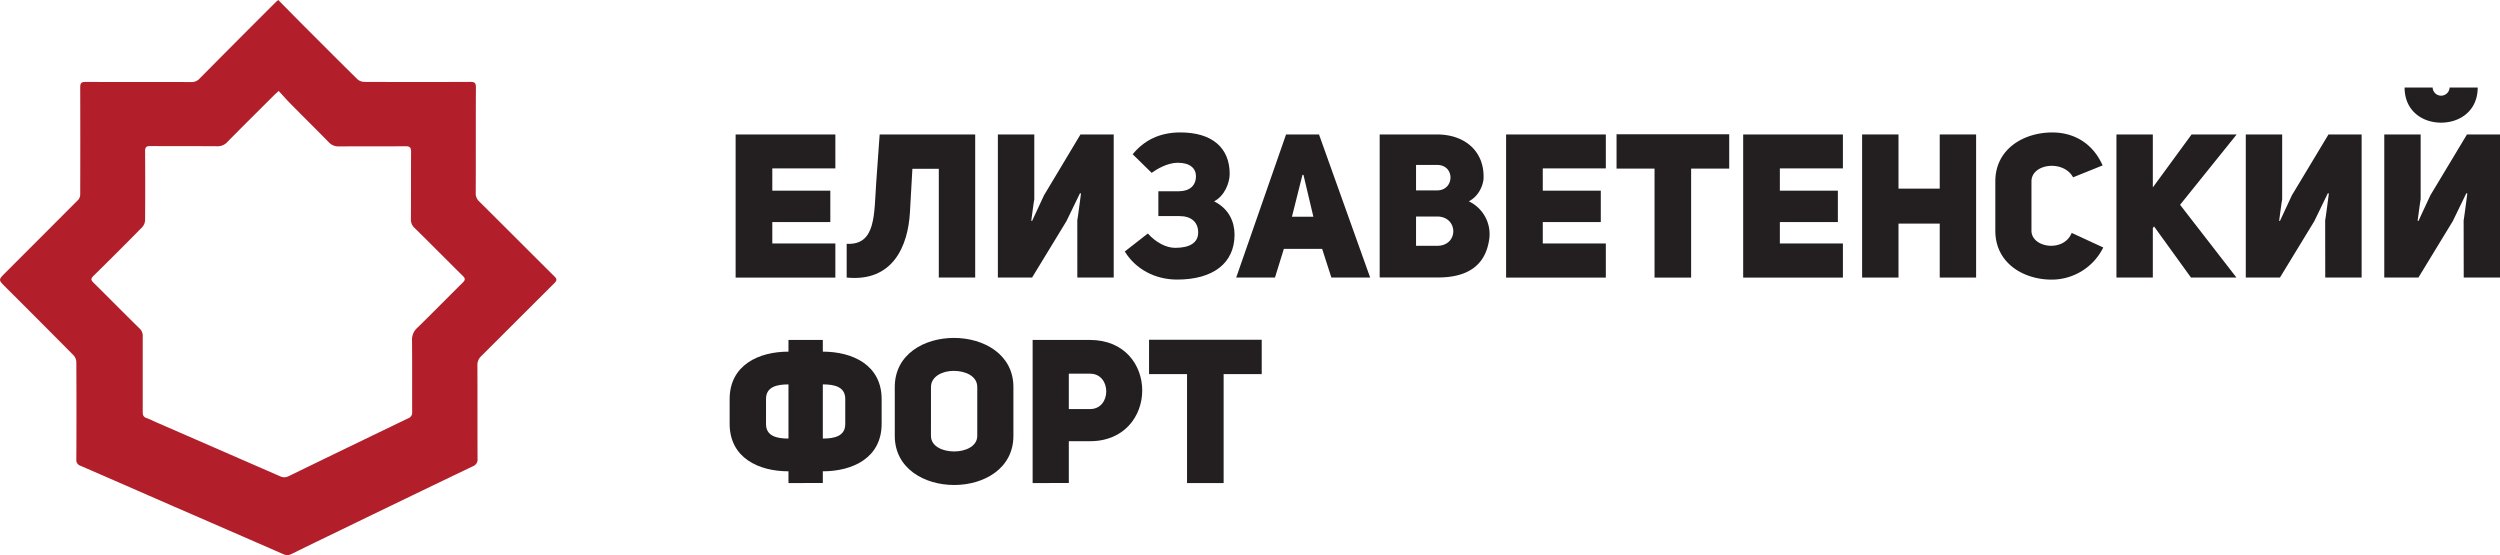 <svg xmlns="http://www.w3.org/2000/svg" viewBox="0 0 1353.58 300.56"><defs><style>.cls-1{fill:#b21f2a;}.cls-2{fill:#231f20;}</style></defs><title>fort-elizabeth-logo</title><g id="Layer_2" data-name="Layer 2"><g id="Layer_1-2" data-name="Layer 1"><path class="cls-1" d="M150.66,0c5.6,5.66,11,11.18,16.51,16.66C176,25.47,184.74,34.3,193.63,43a5.82,5.82,0,0,0,3.73,1.34q28.69.13,57.38,0c2.51,0,2.94.8,2.93,3.07-.09,19,0,38.1-.09,57.15a5.74,5.74,0,0,0,1.88,4.51c13.68,13.56,27.25,27.22,40.92,40.79,1.59,1.58.76,2.45-.41,3.62q-19.72,19.67-39.43,39.36a6.34,6.34,0,0,0-2.05,4.94c.06,16.85,0,33.71.07,50.56a3.88,3.88,0,0,1-2.55,4.12q-35.91,17.23-71.74,34.62c-8.81,4.26-17.62,8.52-26.4,12.85a4.8,4.8,0,0,1-4.44.12Q123.08,286.8,92.69,273.6c-16.37-7.13-32.71-14.31-49.1-21.41a3.21,3.21,0,0,1-2.26-3.49q.13-26.34,0-52.68a5.76,5.76,0,0,0-1.51-3.65Q21.46,173.82,3,155.44c-3.93-3.92-4-3.9,0-7.86q19.69-19.68,39.36-39.4a4.49,4.49,0,0,0,1.07-2.9q.09-28.93,0-57.85c0-2.29.43-3.09,2.93-3.08,19,.11,38.1,0,57.15.08A5.75,5.75,0,0,0,108,42.61Q128.66,21.75,149.47,1C149.74.74,150.05.52,150.66,0Zm.25,49.25c-1.09,1-1.67,1.49-2.21,2-8.54,8.52-17.13,17-25.58,25.6a7,7,0,0,1-5.54,2.33c-12.07-.09-24.14,0-36.21-.1-2.16,0-2.83.62-2.81,2.8q.14,18.58,0,37.15A6.13,6.13,0,0,1,77,123q-13.1,13.32-26.43,26.41c-1.42,1.4-1.4,2.18,0,3.57,8.36,8.26,16.6,16.63,25,24.89a5.23,5.23,0,0,1,1.71,4.11c0,13.72,0,27.43,0,41.15,0,1.63.38,2.62,2,3.19,1.84.64,3.58,1.57,5.38,2.35q33.5,14.59,67,29.2a5,5,0,0,0,4.63-.06q32.32-15.73,64.71-31.32a3.23,3.23,0,0,0,2.16-3.38c-.06-12.93.05-25.87-.08-38.8a8.49,8.49,0,0,1,2.8-6.76c8.3-8.1,16.41-16.39,24.66-24.54,1.34-1.32,1.56-2.13.09-3.58-8.76-8.63-17.39-17.4-26.15-26a6,6,0,0,1-2-4.74c.08-12.15,0-24.3.09-36.45,0-2.37-.67-3.08-3.06-3.06-12,.11-24,0-36,.1a7.08,7.08,0,0,1-5.56-2.34c-6.8-6.94-13.72-13.76-20.54-20.67C155.15,54,153.11,51.65,150.91,49.25Z"/><path class="cls-2" d="M418.15,103.22h31.41v17H418.15v11.6h34.14v18.49h-54V72.8h54V91.18H418.15Z"/><path class="cls-2" d="M492.67,114.93c-1,17.95-9,37.86-34.25,35.35V132c16,.88,14.77-16.09,16-33.27l1.86-25.94H528v77.48h-19.7V91.4H494Z"/><path class="cls-2" d="M583.28,119.31c.11,0,2-14.56,2-14.56l-.55-.11-7.33,15.1-18.6,30.53H540.28V72.8H560v35.13c-.11,0-1.64,11.6-1.64,11.6l.44.11,6.46-13.9L585,72.8H603v77.48h-19.7Z"/><path class="cls-2" d="M668.42,127.08c0,15.32-11.49,24.29-31.08,24.29-12,0-22.54-5.69-28.34-15.21l12.48-9.74c4.38,4.92,10,7.77,14.77,7.77,7.88,0,12.48-2.74,12.48-8.32S645,117,638.66,117H627.17V103.55h11.05c5.8,0,9.3-3,9.3-8.1,0-4.38-3.28-7.33-9.85-7.33-5.69,0-11.6,3.61-14.12,5.47L613.27,83.52C619.4,76,627.82,71.7,639.09,71.7c17.18,0,26.7,8.32,26.7,22.43,0,5-2.84,12-8.43,14.88C665.47,113.07,668.42,120.18,668.42,127.08Z"/><path class="cls-2" d="M741.85,150.28h-21l-5-15.54H695.12l-4.81,15.54h-21l27-77.48h17.84ZM711.1,117.34l-5.36-22.65h-.55l-5.69,22.65Z"/><path class="cls-2" d="M795.26,109a19.65,19.65,0,0,1,10.94,21.23c-2,12.48-10.4,20-27.58,20H747V72.8h31.08c14.77,0,25.61,8.86,25.17,23.64C803.14,99.94,800.84,106.18,795.26,109Zm-17.18-5.91c9.52,0,9.85-13.79,0-13.79H766.69v13.79Zm0,30c11.82,0,11.6-15.87,0-15.87H766.69V133.1Z"/><path class="cls-2" d="M835.31,103.22h31.41v17H835.31v11.6h34.14v18.49h-54V72.8h54V91.18H835.31Z"/><path class="cls-2" d="M915.63,91.29v59H895.82v-59H875.25V72.69h61v18.6Z"/><path class="cls-2" d="M963.67,103.22h31.41v17H963.67v11.6h34.14v18.49h-54V72.8h54V91.18H963.67Z"/><path class="cls-2" d="M1027.91,150.28h-19.7V72.8h19.7v29.33h22.32V72.8h19.7v77.48h-19.7V121.06h-22.32Z"/><path class="cls-2" d="M1138.77,134a31.17,31.17,0,0,1-27.91,17.4c-15.21,0-30.53-8.86-30.53-26.48V98.19c0-17.51,15.32-26.48,30.86-26.48,9.52,0,21,4,27.25,17.84l-16,6.46c-5.25-9.63-22.54-7.44-22.54,2.19v26.7c0,9.3,17.51,11.93,21.78,1.2Z"/><path class="cls-2" d="M1186.59,72.8H1211l-30.64,38.08,30.53,39.4h-24.62l-20-27.69-.66.88v26.81h-19.7V72.8h19.7v28.67Z"/><path class="cls-2" d="M1258.92,119.31c.11,0,2-14.56,2-14.56l-.55-.11-7.33,15.1-18.6,30.53h-18.5V72.8h19.7v35.13c-.11,0-1.64,11.6-1.64,11.6l.44.11,6.46-13.9,19.81-32.94h17.95v77.48h-19.7Z"/><path class="cls-2" d="M1333.89,119.31c.11,0,2-14.56,2-14.56l-.55-.11-7.33,15.1-18.6,30.53h-18.49V72.8h19.7v35.13c-.11,0-1.64,11.6-1.64,11.6l.44.11,6.46-13.9,19.81-32.94h17.95v77.48h-19.7Zm-32-71.9h15.21a4.6,4.6,0,0,0,9.19,0h15.21c0,12.59-9.63,19-19.81,19S1301.93,60,1301.93,47.41Z"/><path class="cls-2" d="M426.9,255.18c-16.09,0-31.85-7.22-31.85-25.72V216.11c0-18.49,15.76-25.72,31.85-25.72v-6.35h18.6v6.35c16.09,0,31.85,7.22,31.85,25.72v13.35c0,18.49-15.76,25.72-31.85,25.72v6.35H426.9Zm-12.15-25.61c0,6.57,5.8,7.88,12.15,7.88V208.13c-6.35,0-12.15,1.31-12.15,7.88ZM457.65,216c0-6.57-5.8-7.88-12.15-7.88v29.33c6.35,0,12.15-1.31,12.15-7.88Z"/><path class="cls-2" d="M484.46,209.55c0-17.84,16-26.59,32.06-26.59s32.17,8.86,32.17,26.59V236c0,17.73-16,26.59-32.06,26.59s-32.17-8.86-32.17-26.59ZM504.05,236c0,5.69,6.35,8.43,12.59,8.43s12.48-2.84,12.48-8.43V209.55c0-6-6.46-8.75-12.8-8.75-6.13,0-12.26,3.06-12.26,8.75Z"/><path class="cls-2" d="M559.1,184.05h31c18.93,0,28.34,13.68,28.34,27.36s-9.52,27.47-28.23,27.47H578.69v22.65H559.1Zm31,37.43c11.82.11,11.82-19.26,0-19.15H578.69v19.15Z"/><path class="cls-2" d="M662.51,202.55v59H642.7v-59H622.13v-18.6h61v18.6Z"/></g></g></svg>
